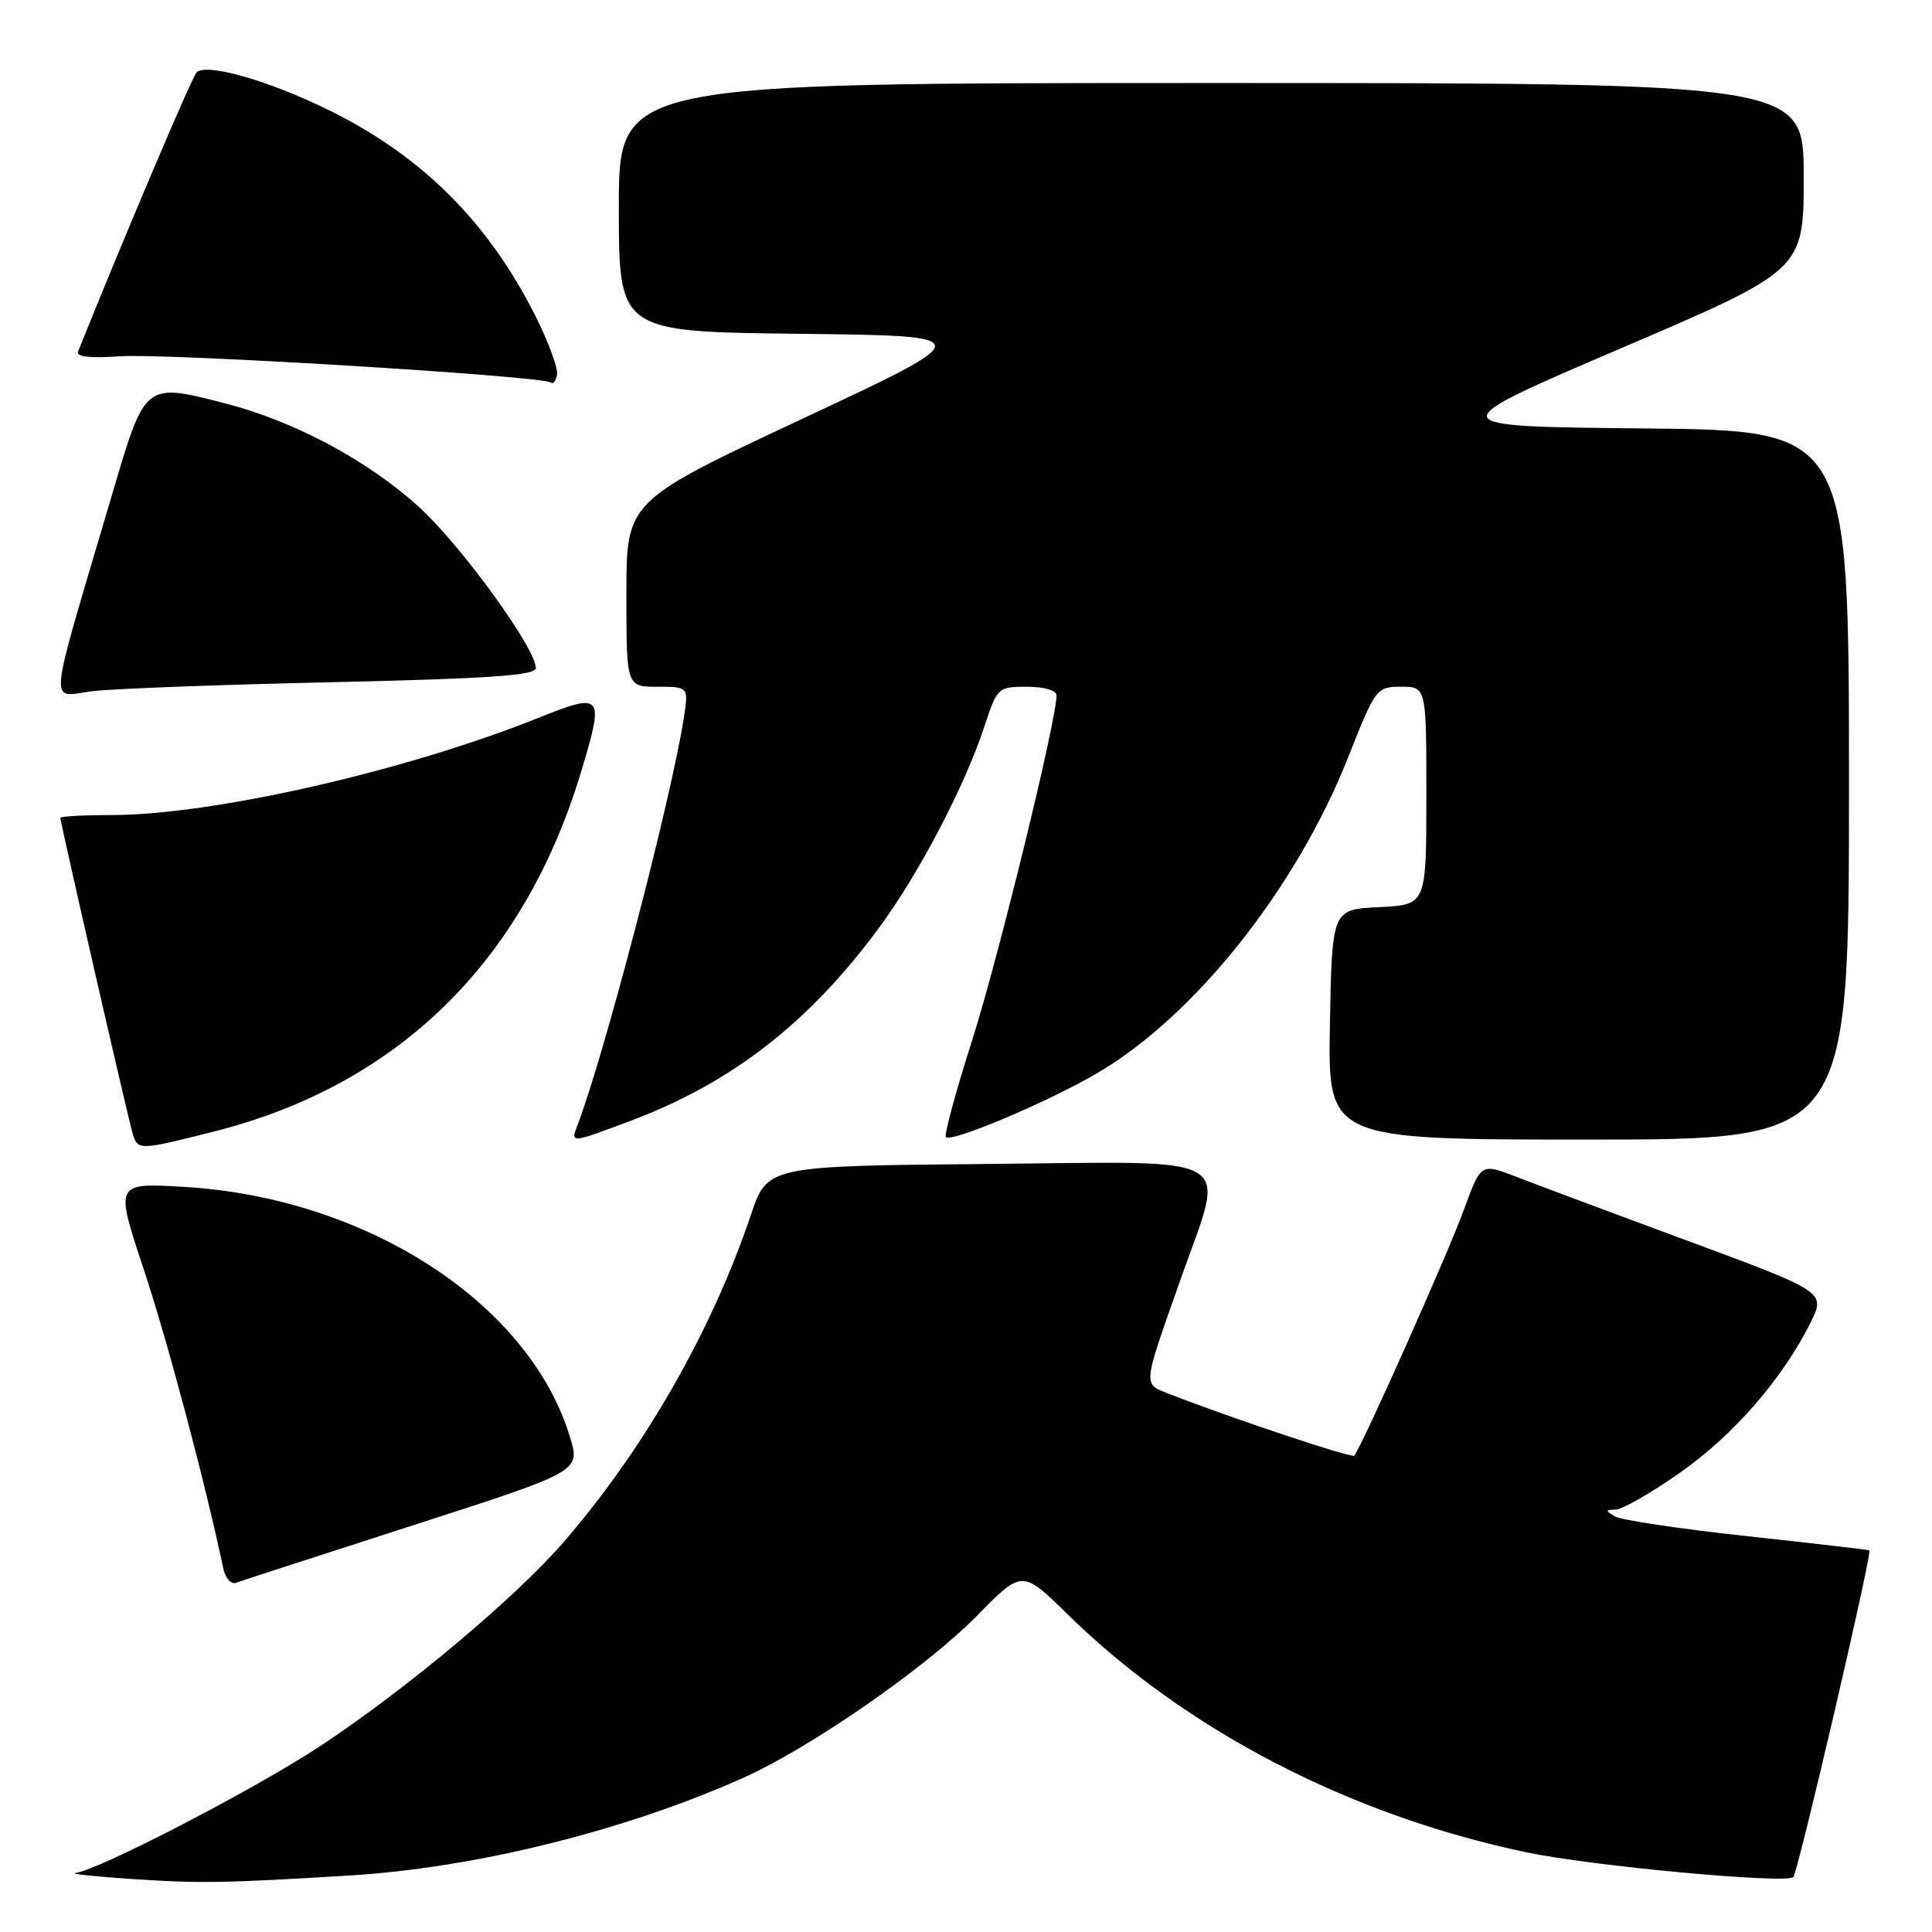 <?xml version="1.0" encoding="UTF-8" standalone="no"?>
<!DOCTYPE svg PUBLIC "-//W3C//DTD SVG 1.1//EN" "http://www.w3.org/Graphics/SVG/1.1/DTD/svg11.dtd" >
<svg xmlns="http://www.w3.org/2000/svg" xmlns:xlink="http://www.w3.org/1999/xlink" version="1.1" viewBox="0 0 256 256">
 <g >
 <path fill="currentColor"
d=" M 46.22 248.52 C 62.96 247.51 82.73 242.61 98.47 235.58 C 107.36 231.61 122.70 220.97 129.47 214.08 C 135.44 208.00 135.44 208.00 141.47 213.91 C 157.12 229.26 178.80 240.51 202.25 245.44 C 210.88 247.26 236.68 249.65 237.62 248.72 C 238.24 248.09 248.12 205.72 247.70 205.43 C 247.59 205.35 240.30 204.51 231.50 203.55 C 222.70 202.60 214.82 201.42 214.00 200.94 C 212.69 200.17 212.71 200.06 214.09 200.03 C 214.97 200.01 218.81 197.81 222.62 195.13 C 229.70 190.16 236.12 182.78 239.86 175.35 C 241.94 171.20 241.94 171.20 223.72 164.45 C 213.70 160.75 203.41 156.90 200.86 155.91 C 196.23 154.12 196.23 154.12 193.97 160.31 C 191.89 166.04 180.30 192.01 179.44 192.88 C 179.10 193.23 163.47 188.02 155.18 184.80 C 151.35 183.31 151.29 184.12 156.44 169.50 C 162.42 152.52 164.78 153.93 130.84 154.23 C 101.68 154.50 101.68 154.50 99.49 161.00 C 94.31 176.35 85.41 191.91 74.75 204.26 C 68.38 211.64 54.00 223.71 42.50 231.32 C 33.91 237.00 13.17 247.76 10.00 248.18 C 9.18 248.29 12.55 248.65 17.50 248.98 C 26.47 249.58 29.68 249.53 46.22 248.52 Z  M 54.70 202.12 C 76.89 194.97 76.89 194.97 75.54 190.46 C 70.20 172.72 48.63 158.71 24.41 157.27 C 15.23 156.72 15.23 156.72 19.02 168.11 C 22.14 177.46 27.25 196.68 29.59 207.84 C 29.86 209.13 30.63 209.98 31.29 209.72 C 31.96 209.47 42.49 206.05 54.70 202.12 Z  M 28.33 149.94 C 52.72 143.78 69.39 127.46 76.99 102.30 C 80.11 91.96 79.90 91.69 71.32 95.13 C 53.69 102.19 28.22 107.99 14.75 108.00 C 11.04 108.00 8.00 108.17 8.00 108.37 C 8.00 109.02 17.02 148.41 17.59 150.25 C 18.27 152.44 18.44 152.44 28.33 149.94 Z  M 83.60 148.50 C 96.97 143.47 107.21 135.51 116.48 122.93 C 121.80 115.72 127.85 104.14 130.44 96.25 C 132.13 91.10 132.24 91.00 136.08 91.00 C 138.37 91.00 140.00 91.48 140.00 92.15 C 140.00 95.43 132.24 127.12 128.81 137.85 C 126.64 144.64 125.08 150.41 125.34 150.67 C 126.09 151.42 138.84 146.03 145.40 142.19 C 158.33 134.61 171.78 117.68 178.64 100.34 C 182.27 91.16 182.40 91.00 185.67 91.00 C 189.00 91.00 189.00 91.00 189.00 105.45 C 189.00 119.90 189.00 119.90 182.75 120.20 C 176.50 120.50 176.50 120.50 176.22 135.75 C 175.95 151.00 175.95 151.00 210.47 151.00 C 245.00 151.00 245.00 151.00 245.00 104.02 C 245.00 57.03 245.00 57.03 217.81 56.77 C 190.62 56.50 190.62 56.50 214.81 46.14 C 239.00 35.78 239.00 35.78 239.00 23.39 C 239.00 11.00 239.00 11.00 160.50 11.00 C 82.00 11.00 82.00 11.00 82.00 27.48 C 82.00 43.96 82.00 43.96 105.90 44.23 C 129.80 44.50 129.80 44.50 106.40 55.45 C 83.00 66.41 83.00 66.41 83.00 78.70 C 83.00 91.00 83.00 91.00 87.13 91.00 C 91.26 91.00 91.26 91.00 90.59 95.25 C 88.87 106.16 79.99 140.12 76.46 149.25 C 75.60 151.49 75.69 151.48 83.60 148.50 Z  M 44.25 90.39 C 64.84 89.92 71.00 89.50 71.00 88.52 C 71.00 85.91 61.13 72.30 55.53 67.19 C 48.83 61.08 39.10 55.86 30.05 53.51 C 19.11 50.68 19.27 50.55 14.86 65.50 C 6.14 95.05 6.41 92.27 12.30 91.58 C 15.16 91.25 29.54 90.71 44.25 90.39 Z  M 70.93 41.83 C 64.66 29.38 55.87 20.63 43.53 14.57 C 35.50 10.63 27.28 8.30 26.03 9.61 C 25.40 10.28 15.95 32.56 10.35 46.57 C 10.07 47.28 11.89 47.49 15.81 47.21 C 21.88 46.77 72.11 49.83 73.00 50.69 C 73.28 50.96 73.64 50.50 73.81 49.67 C 73.98 48.85 72.68 45.32 70.93 41.83 Z "/>
</g>
</svg>